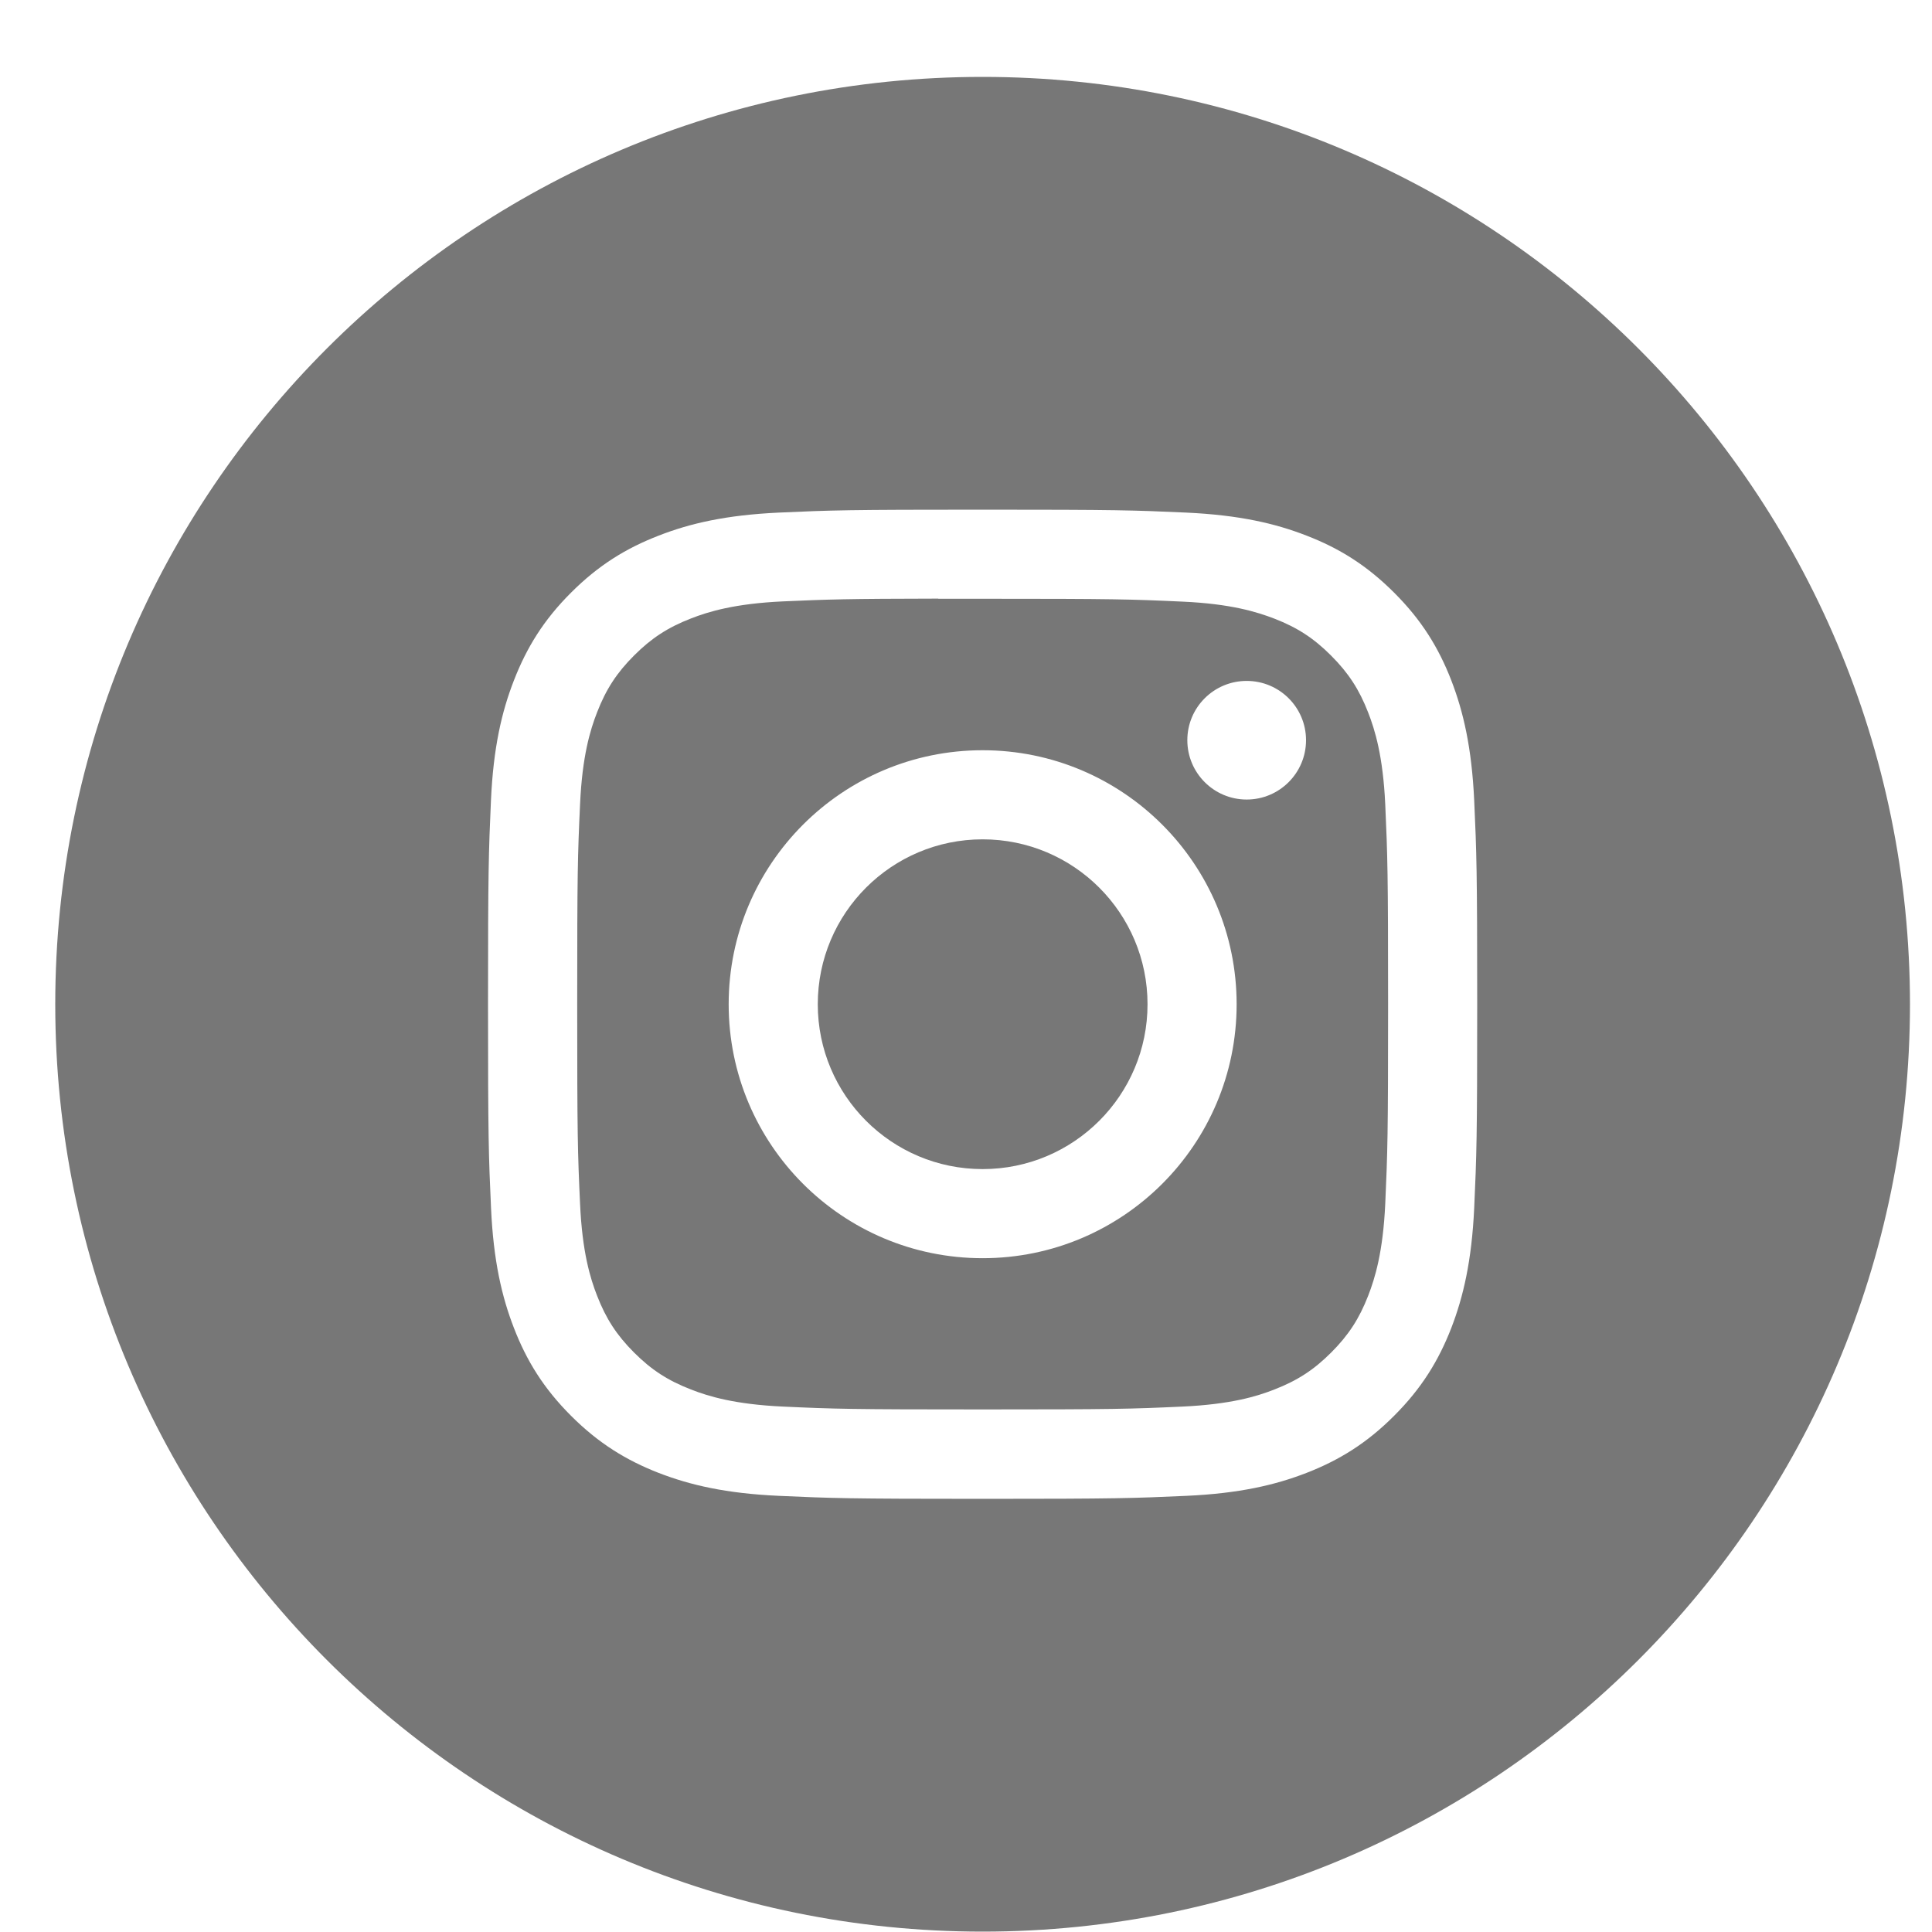 <svg width="25" height="25" viewBox="0 0 25 25" fill="none" xmlns="http://www.w3.org/2000/svg">
<path fill-rule="evenodd" clip-rule="evenodd" d="M0.715 12.995C0.715 6.367 6.087 0.995 12.715 0.995C19.342 0.995 24.715 6.367 24.715 12.995C24.715 19.622 19.342 24.995 12.715 24.995C6.087 24.995 0.715 19.622 0.715 12.995ZM12.715 6.595C10.977 6.595 10.759 6.602 10.076 6.633C9.395 6.665 8.93 6.772 8.523 6.931C8.102 7.094 7.745 7.313 7.389 7.669C7.033 8.024 6.815 8.381 6.651 8.802C6.492 9.209 6.384 9.675 6.353 10.356C6.323 11.038 6.315 11.257 6.315 12.995C6.315 14.733 6.323 14.95 6.354 15.633C6.385 16.314 6.493 16.779 6.651 17.186C6.814 17.607 7.033 17.964 7.389 18.32C7.745 18.676 8.102 18.895 8.522 19.059C8.93 19.217 9.395 19.325 10.076 19.356C10.759 19.387 10.977 19.395 12.715 19.395C14.453 19.395 14.67 19.387 15.353 19.356C16.034 19.325 16.5 19.217 16.907 19.059C17.328 18.895 17.685 18.676 18.04 18.32C18.396 17.964 18.615 17.607 18.779 17.186C18.936 16.779 19.044 16.314 19.076 15.633C19.107 14.95 19.115 14.733 19.115 12.995C19.115 11.257 19.107 11.038 19.076 10.356C19.044 9.674 18.936 9.209 18.779 8.802C18.615 8.381 18.396 8.024 18.04 7.669C17.684 7.313 17.328 7.094 16.907 6.931C16.499 6.772 16.034 6.665 15.352 6.633C14.669 6.602 14.452 6.595 12.713 6.595H12.715Z" fill="#777777"/>
<path fill-rule="evenodd" clip-rule="evenodd" d="M12.141 7.748C12.312 7.748 12.502 7.748 12.715 7.748C14.424 7.748 14.627 7.754 15.302 7.785C15.926 7.813 16.264 7.918 16.49 8.005C16.789 8.121 17.002 8.26 17.225 8.484C17.449 8.708 17.588 8.921 17.704 9.22C17.792 9.445 17.896 9.784 17.925 10.408C17.955 11.082 17.962 11.285 17.962 12.993C17.962 14.701 17.955 14.904 17.925 15.579C17.896 16.203 17.792 16.541 17.704 16.767C17.588 17.065 17.449 17.278 17.225 17.502C17.001 17.726 16.789 17.864 16.49 17.98C16.265 18.069 15.926 18.172 15.302 18.201C14.627 18.232 14.424 18.238 12.715 18.238C11.007 18.238 10.804 18.232 10.129 18.201C9.505 18.172 9.167 18.068 8.941 17.98C8.642 17.864 8.429 17.726 8.205 17.502C7.981 17.278 7.842 17.065 7.726 16.766C7.638 16.541 7.534 16.202 7.506 15.578C7.475 14.903 7.469 14.701 7.469 12.992C7.469 11.283 7.475 11.081 7.506 10.406C7.534 9.782 7.638 9.444 7.726 9.218C7.842 8.919 7.981 8.706 8.205 8.482C8.429 8.258 8.642 8.119 8.941 8.003C9.166 7.915 9.505 7.811 10.129 7.782C10.72 7.756 10.948 7.748 12.141 7.746V7.748ZM16.132 8.811C15.708 8.811 15.364 9.154 15.364 9.578C15.364 10.002 15.708 10.346 16.132 10.346C16.556 10.346 16.9 10.002 16.9 9.578C16.9 9.154 16.556 8.811 16.132 8.811ZM12.715 9.708C10.9 9.708 9.429 11.18 9.429 12.995C9.429 14.81 10.9 16.281 12.715 16.281C14.53 16.281 16.002 14.81 16.002 12.995C16.002 11.18 14.53 9.708 12.715 9.708Z" fill="#777777"/>
<path fill-rule="evenodd" clip-rule="evenodd" d="M12.715 10.861C13.894 10.861 14.849 11.816 14.849 12.995C14.849 14.173 13.894 15.128 12.715 15.128C11.537 15.128 10.582 14.173 10.582 12.995C10.582 11.816 11.537 10.861 12.715 10.861Z" fill="#777777"/>
</svg>
